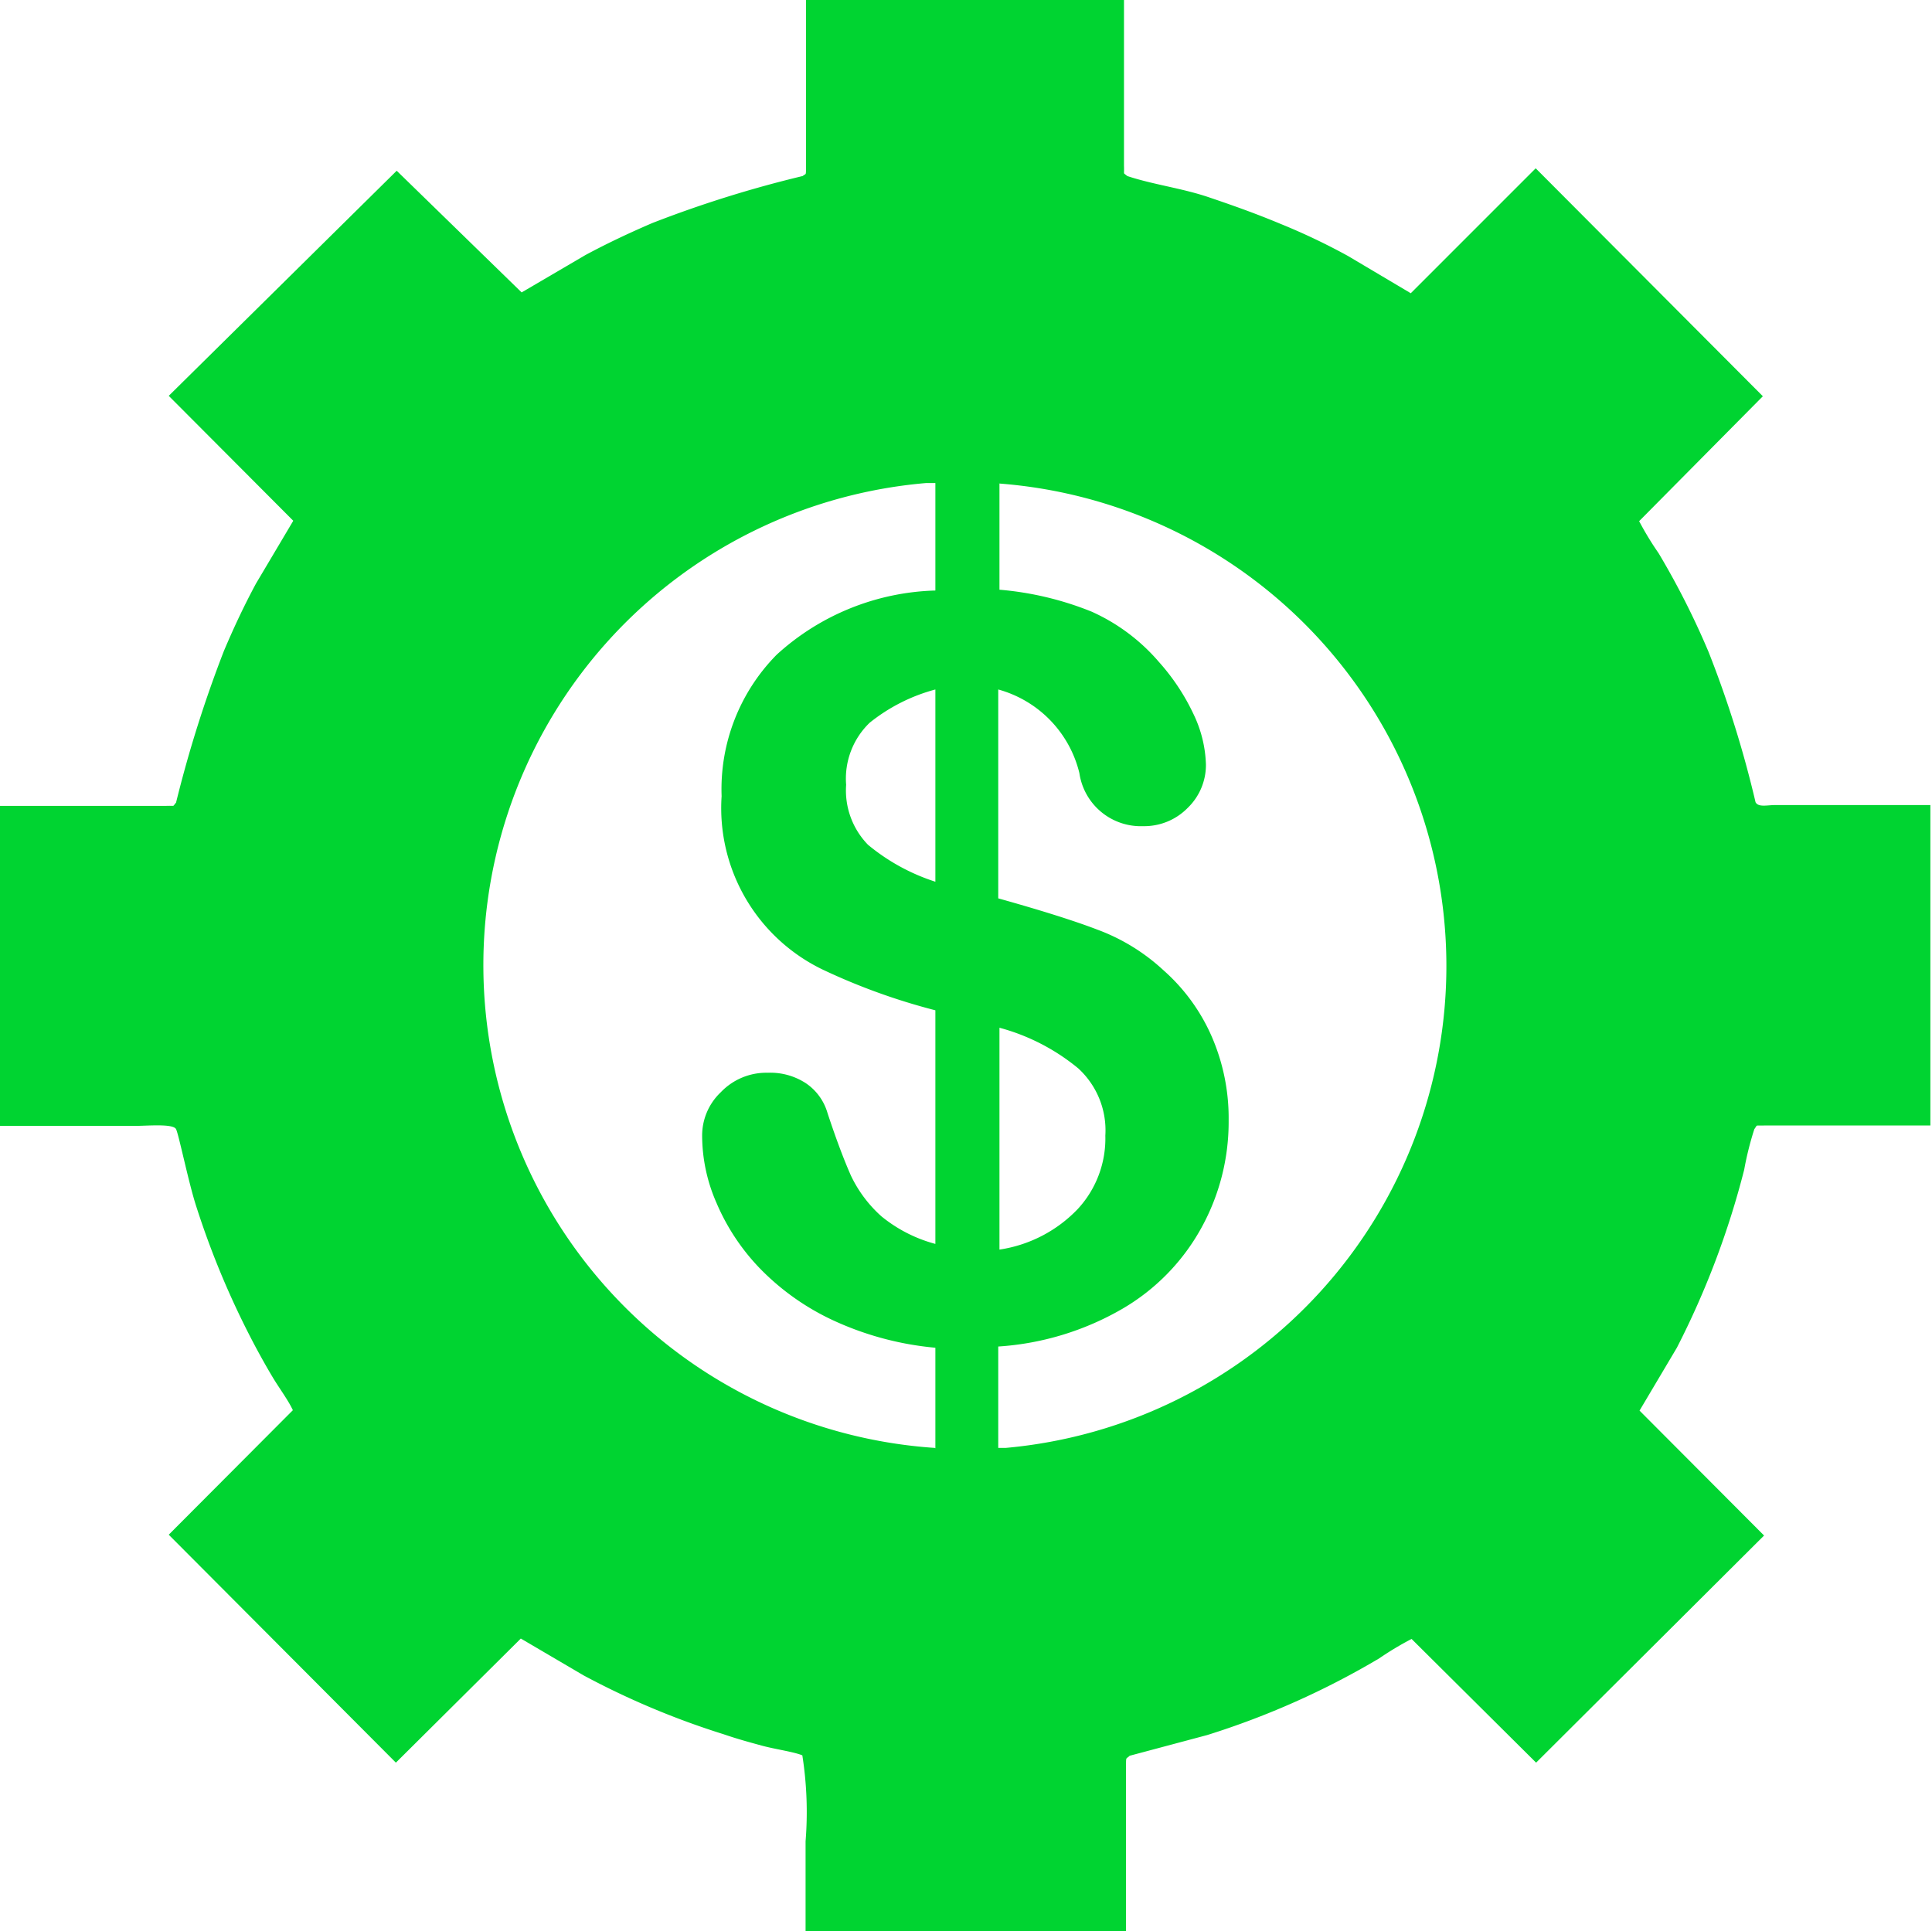 <svg xmlns="http://www.w3.org/2000/svg" viewBox="0 0 47.63 47.62"><g data-name="Слой 2"><g data-name="Слой 1"><path d="M19.79 4.34a28.6 28.6 0 00-3.71 1.16c-.58.25-1.11.5-1.65.79l-1.57.92-3.08-3-5.62 5.55 3.07 3.08-.92 1.55c-.29.54-.54 1.07-.79 1.66a30.44 30.44 0 00-1.18 3.74c-.1.11 0 .07-.25.08H0v7.89h3.34c.29 0 .93-.06 1 .08s.31 1.33.5 1.91a21 21 0 001.45 3.44c.15.28.29.53.44.78s.38.56.49.8l-3.06 3.07 5.6 5.62 3.08-3.06 1.55.91a19.81 19.81 0 003.45 1.45c.32.11.61.19.94.28s.78.15 1 .24a9 9 0 01.08 2.12v2.22h7.9v-4.08c0-.24 0-.16.09-.25l1.91-.51A20 20 0 0034 40.89a7.69 7.69 0 01.8-.48l3.07 3.05 5.62-5.6-3.07-3.08.92-1.55A20.89 20.89 0 0043 28.84a7.68 7.68 0 01.25-1c.09-.12 0-.08.25-.09h4.09v-7.9h-3.84c-.18 0-.4.06-.47-.07a26.64 26.64 0 00-1.16-3.71 19.75 19.75 0 00-1.23-2.43 7.59 7.59 0 01-.48-.79l3.05-3.08-5.6-5.62-3.08 3.08-1.55-.92a15.89 15.89 0 00-1.66-.79c-.6-.25-1.13-.44-1.78-.66s-1.37-.31-2-.52c-.11-.1-.07 0-.08-.25V0h-7.84v4.14c0 .2 0 .13-.08.2zm4.85 7.58v2.62a7.8 7.8 0 012.27.54 4.73 4.73 0 011.66 1.24 5.32 5.32 0 01.86 1.3 3.06 3.06 0 01.3 1.23 1.47 1.47 0 01-.45 1.07 1.5 1.5 0 01-1.1.45 1.53 1.53 0 01-1.57-1.31 2.83 2.83 0 00-2-2.06v5.15c1 .28 1.84.54 2.44.77a4.88 4.88 0 011.63 1 4.67 4.67 0 011.19 1.63 5.05 5.05 0 01.42 2.08 5.4 5.4 0 01-.67 2.64 5.22 5.22 0 01-1.95 2 7 7 0 01-3.06.93v2.5h.18a11.93 11.93 0 00-.18-23.78zm-1.58 23.79v-2.48a7.64 7.64 0 01-2.53-.68 6.1 6.1 0 01-1.81-1.29 5.33 5.33 0 01-1.06-1.61 4.14 4.14 0 01-.35-1.65 1.47 1.47 0 01.46-1.07 1.55 1.55 0 011.16-.48 1.6 1.6 0 01.94.26 1.33 1.33 0 01.53.73c.22.67.42 1.19.58 1.55a3.17 3.17 0 00.75 1 3.54 3.54 0 001.33.68v-5.76a15.5 15.5 0 01-2.77-1 4.42 4.42 0 01-2.5-4.28 4.72 4.72 0 011.36-3.49 6.05 6.05 0 013.91-1.58v-2.65h-.23a11.93 11.93 0 00.22 23.79zm0-14V17a4.39 4.39 0 00-1.62.82 1.91 1.91 0 00-.58 1.53 1.92 1.92 0 00.54 1.48 5 5 0 001.66.91zm1.58 3.68v5.42a3.35 3.35 0 001.93-1 2.56 2.56 0 00.68-1.81 2.07 2.07 0 00-.67-1.66 5.15 5.15 0 00-1.94-1z" fill="#00d431" fill-rule="evenodd" data-name="Слой_1"/></g></g></svg>